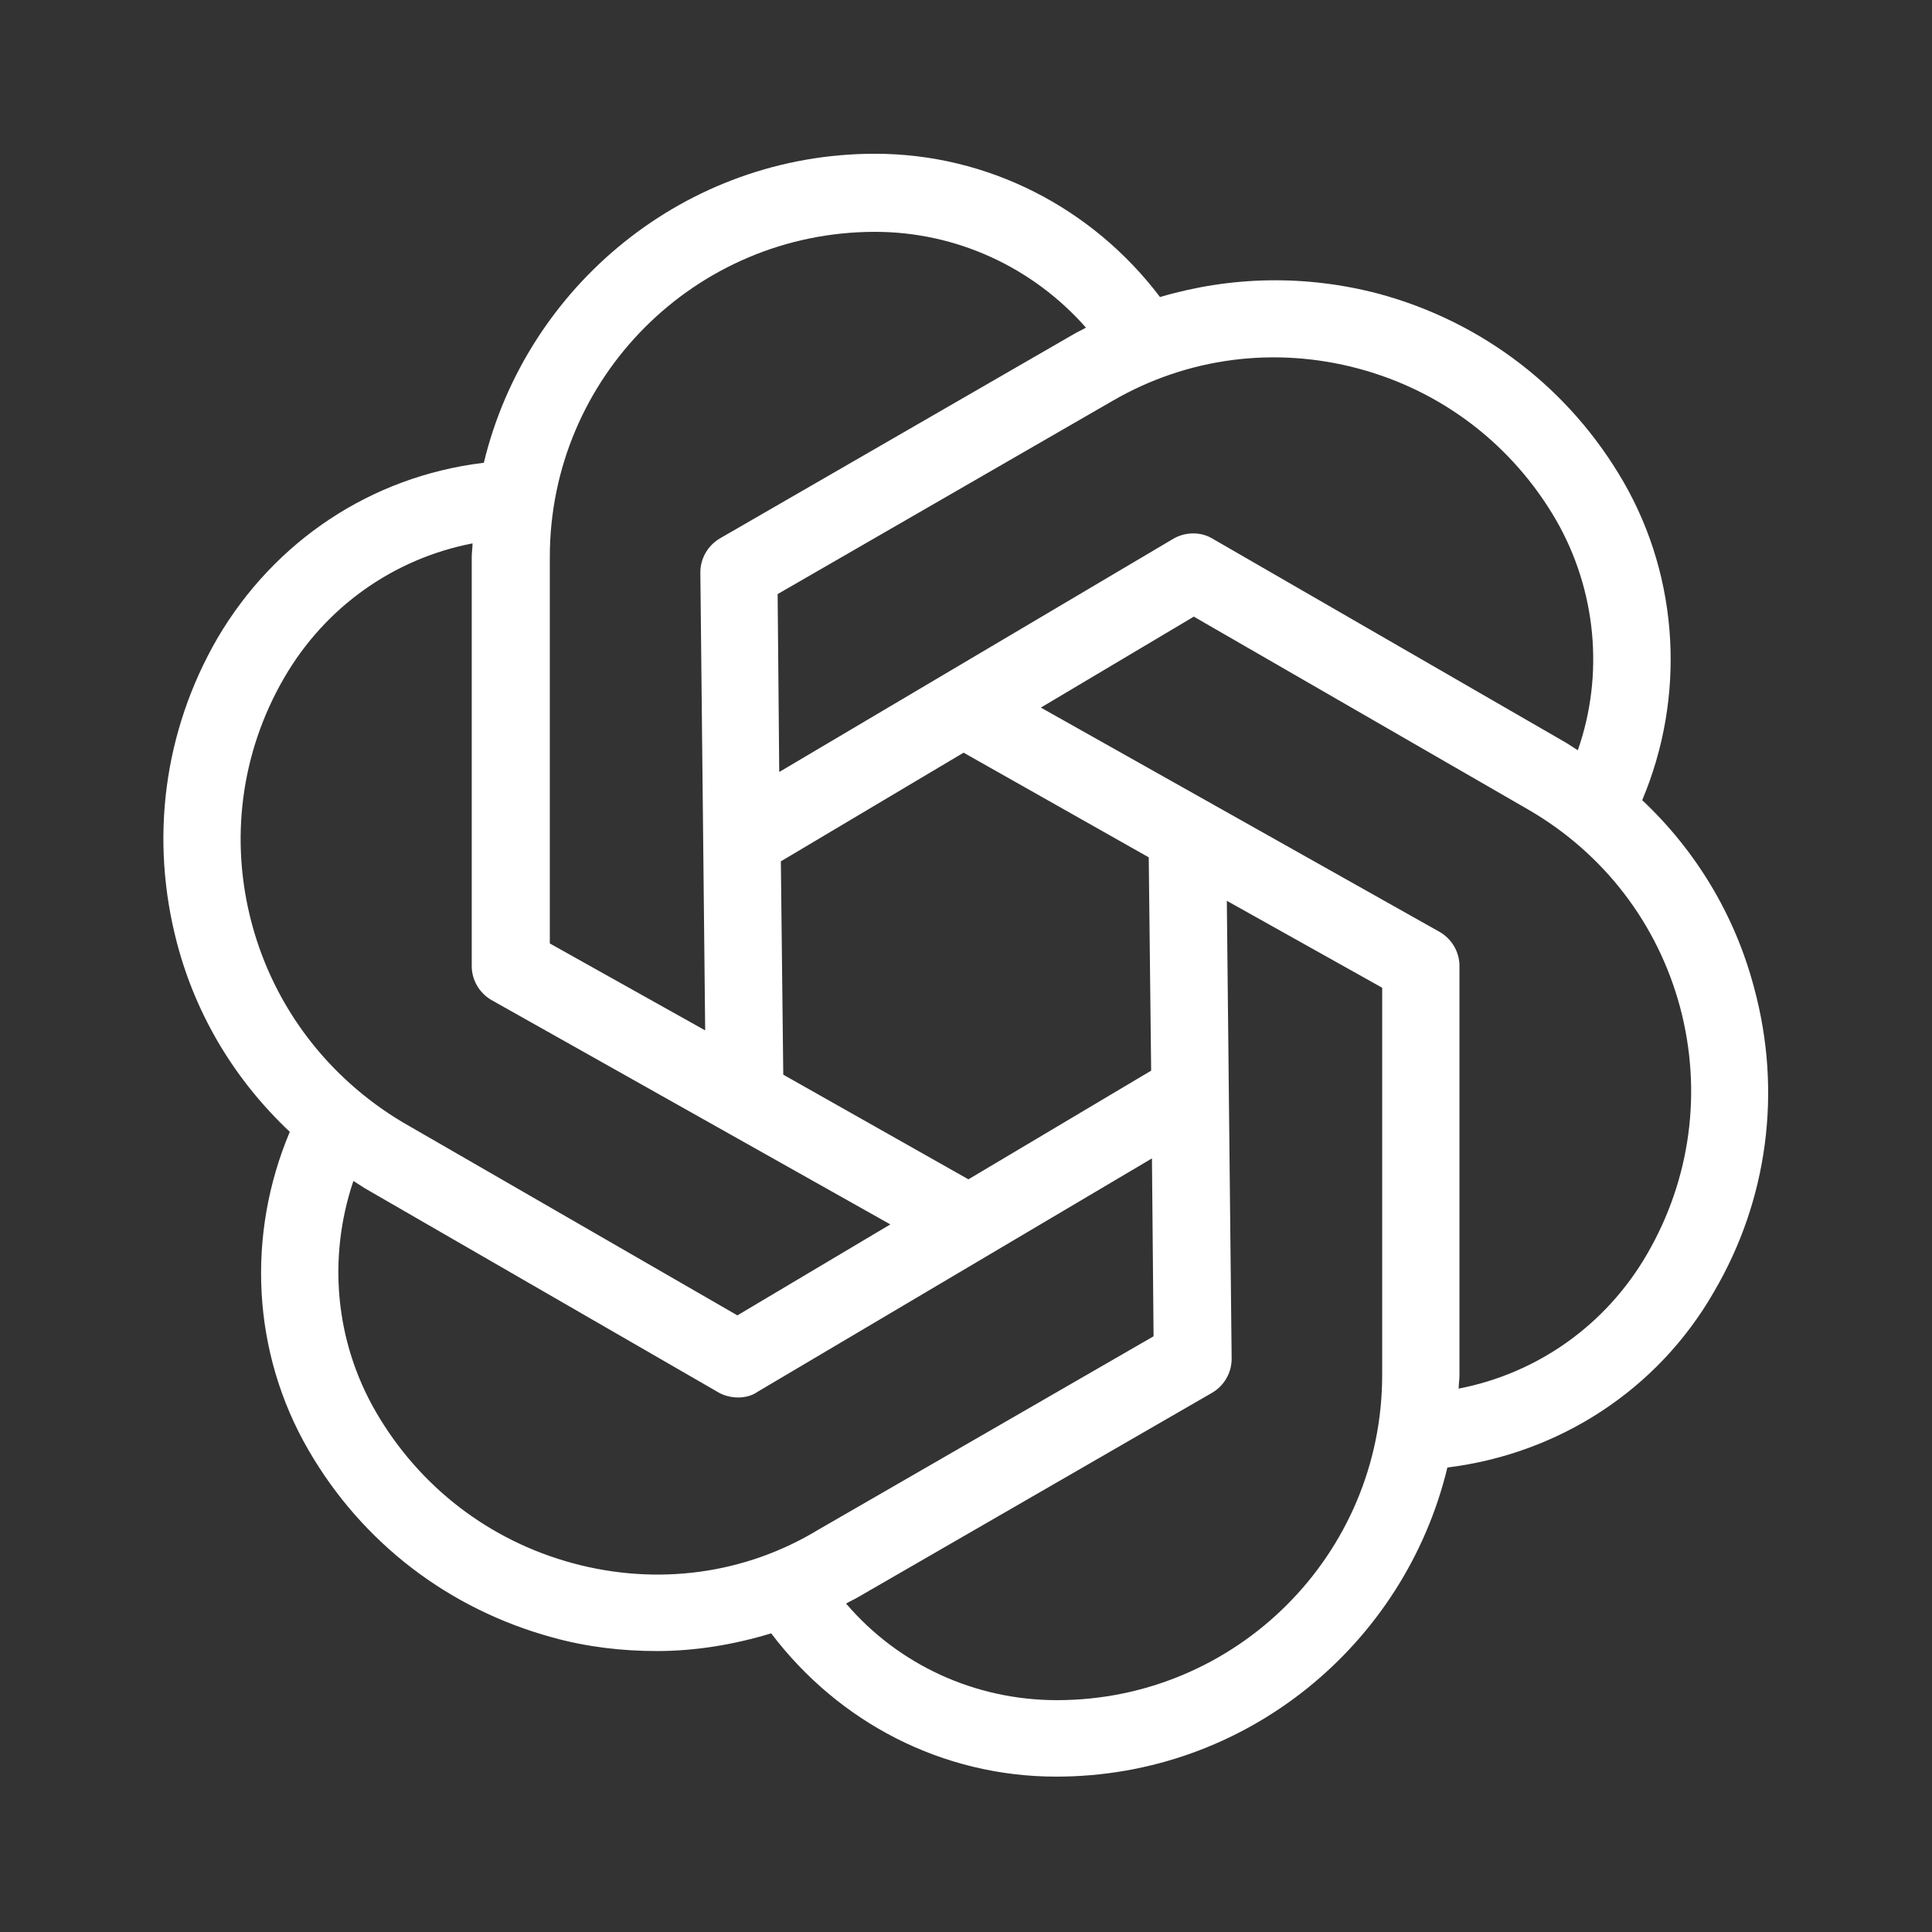 <?xml version="1.0" encoding="utf-8"?>
<!-- Generator: Adobe Illustrator 25.4.1, SVG Export Plug-In . SVG Version: 6.00 Build 0)  -->
<svg version="1.1" id="Layer_1" xmlns="http://www.w3.org/2000/svg" xmlns:xlink="http://www.w3.org/1999/xlink" x="0px" y="0px"
	 viewBox="0 0 240 240" style="enable-background:new 0 0 240 240;" xml:space="preserve">
<rect x="0" y="0" width="240" height="240" fill="#333333" stroke="none"/>
<style type="text/css">
	.st0{fill:#FFFFFF;}
</style>
<path class="st0" d="M217.9,122.7c-2.4-9.1-7.3-17.1-13.9-23.3c5.4-12.8,4.6-27.5-2.3-39.5C195,48.3,184.2,40,171.3,36.5
	c-9.1-2.4-18.4-2.2-27.2,0.4c-8.4-11.1-21.4-17.8-35.4-17.8c-23.5,0-43.3,16.4-48.6,38.4c0,0-0.1,0-0.1,0
	c-13.9,1.7-25.9,9.7-33,21.8c-6.7,11.6-8.4,25-5,37.9c2.4,9.1,7.3,17.1,14,23.4c-5.4,12.8-4.7,27.4,2.3,39.5
	c6.7,11.6,17.5,19.8,30.3,23.3c4.3,1.2,8.7,1.7,13,1.7c4.8,0,9.6-0.8,14.2-2.2c8.4,11.1,21.3,17.8,35.4,17.8
	c23.6,0,43.3-16.4,48.6-38.4c13.8-1.7,26.1-9.6,33.1-21.8C219.6,149.1,221.4,135.6,217.9,122.7z M168.8,45.8
	c10.4,2.8,19.1,9.5,24.5,18.8c5,8.7,6,19.2,2.7,28.6c-0.5-0.3-0.9-0.6-1.4-0.9l-44-25.4c-1.5-0.9-3.4-0.8-4.8,0l-49,29l-0.2-22.1
	l41.6-24C147.5,44.4,158.4,43,168.8,45.8z M142.7,106.5L143,133l-22.7,13.5l-23-13L97,107l22.7-13.5L142.7,106.5z M68.3,69.2
	c0-22.3,18.1-40.4,40.4-40.4c10.1,0,19.6,4.4,26.2,11.9c-0.5,0.3-1,0.5-1.5,0.8l-44,25.4c-1.5,0.9-2.4,2.5-2.4,4.2l0.6,56.9
	l-19.3-10.8C68.3,117.2,68.3,69.2,68.3,69.2z M31.3,114.8c-2.8-10.4-1.4-21.3,4-30.6c5.1-8.8,13.6-14.8,23.4-16.7
	c0,0.6-0.1,1.1-0.1,1.7V120c0,1.7,0.9,3.3,2.4,4.2l49.6,27.9l-19,11.3l-41.6-24C40.8,133.9,34.1,125.2,31.3,114.8z M71.2,194.2
	c-10.4-2.8-19.1-9.5-24.5-18.8c-5.1-8.8-6-19.2-2.8-28.7c0.5,0.3,0.9,0.6,1.4,0.9l44,25.4c0.7,0.4,1.6,0.6,2.4,0.6
	c0.8,0,1.7-0.2,2.4-0.7l49-29l0.2,22.1l-41.6,24C92.5,195.6,81.6,197,71.2,194.2z M171.7,170.8c0,22.3-18.1,40.4-40.4,40.4
	c-10.2,0-19.7-4.4-26.2-12c0.5-0.3,1-0.5,1.5-0.8l44-25.4c1.5-0.9,2.4-2.5,2.4-4.2l-0.6-56.9l19.3,10.8V170.8z M204.6,155.8
	c-5.1,8.8-13.6,14.8-23.4,16.7c0-0.6,0.1-1.1,0.1-1.7V120c0-1.7-0.9-3.3-2.4-4.2l-49.6-27.9l19-11.3l41.6,24
	c9.3,5.4,16,14.1,18.8,24.5C211.5,135.6,210,146.5,204.6,155.8z"/>
</svg>
